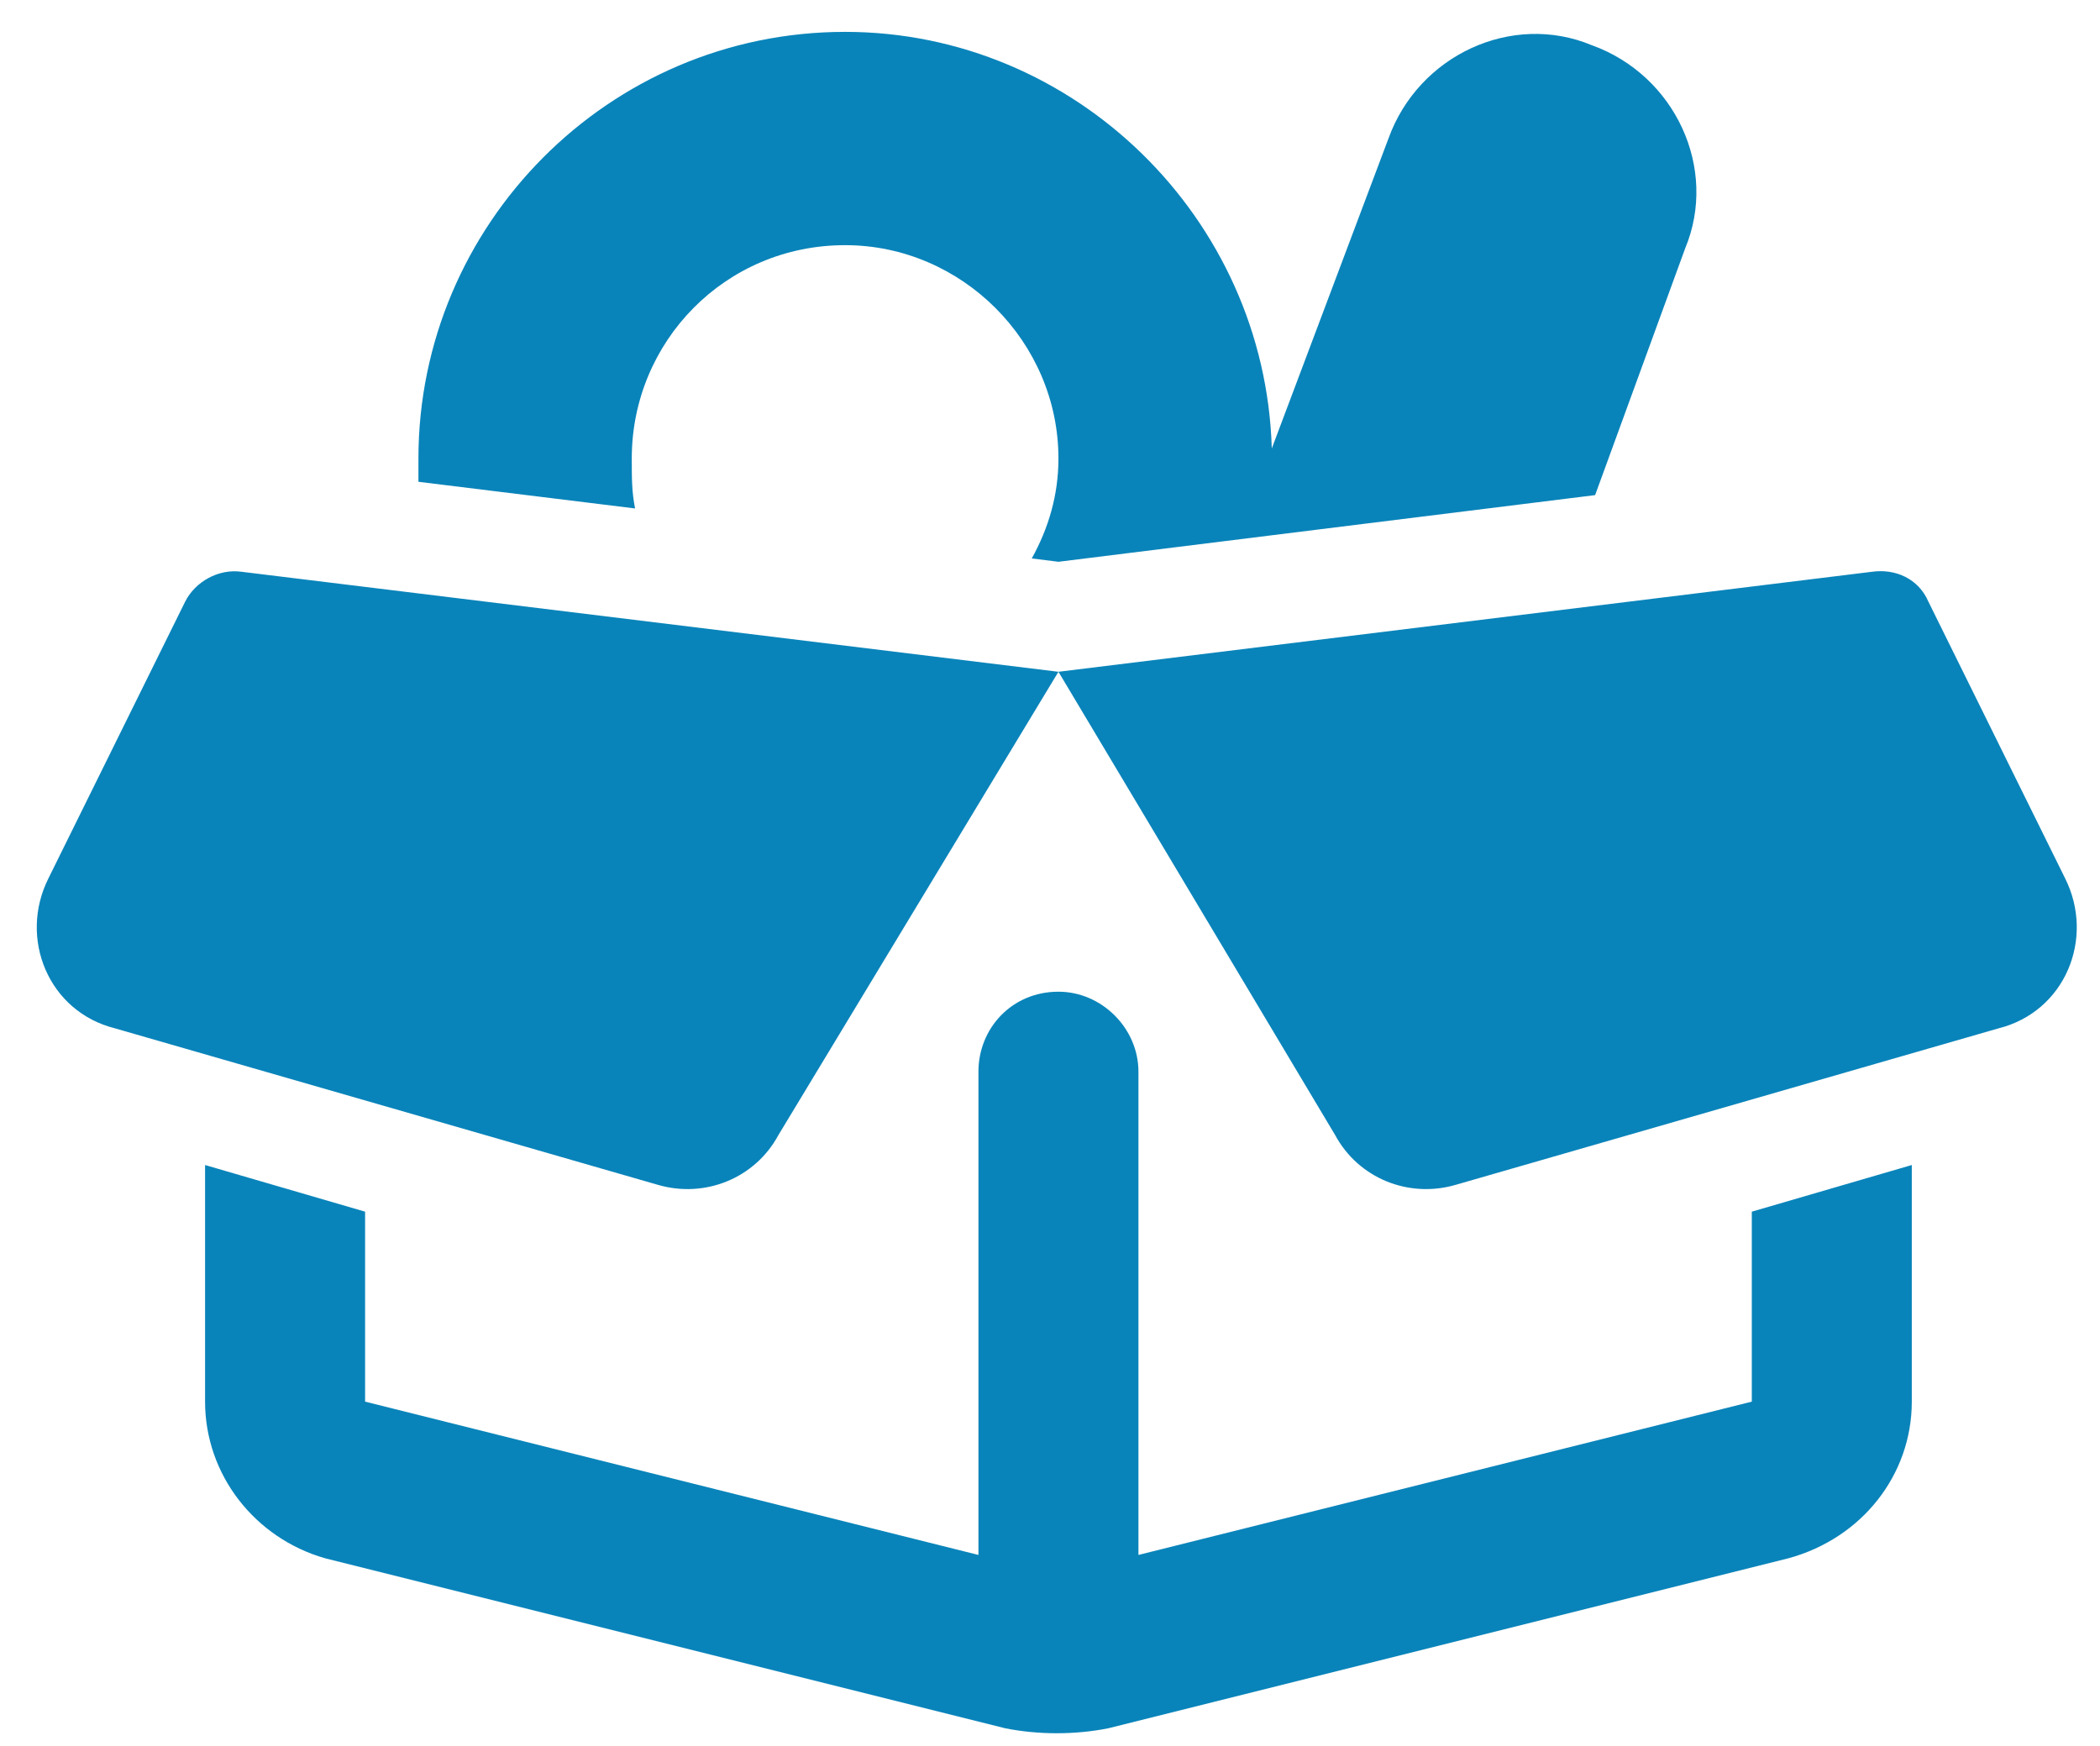<svg width="95" height="79" viewBox="0 0 95 79" fill="none" xmlns="http://www.w3.org/2000/svg">
<path d="M72.01 2.045C75.78 3.403 77.74 7.625 76.232 11.244L72.16 22.403L47.882 25.419L46.675 25.268C47.429 23.911 47.882 22.403 47.882 20.744C47.882 15.466 43.509 11.093 38.231 11.093C32.802 11.093 28.58 15.466 28.58 20.744C28.58 21.649 28.58 22.252 28.73 23.006L18.929 21.8C18.929 21.498 18.929 21.197 18.929 20.744C18.929 10.189 27.524 1.442 38.231 1.442C48.636 1.442 57.231 9.887 57.533 20.292L62.811 6.268C64.168 2.498 68.391 0.537 72.01 2.045ZM8.373 27.229C8.825 26.324 9.881 25.721 10.936 25.872L47.882 30.396L35.215 51.357C34.159 53.317 31.897 54.222 29.786 53.618L5.206 46.531C2.19 45.777 0.833 42.459 2.19 39.745L8.373 27.229ZM86.486 52.714V63.42C86.486 66.738 84.224 69.603 80.907 70.508L50.144 78.199C48.636 78.5 46.977 78.5 45.469 78.199L14.706 70.508C11.539 69.603 9.277 66.738 9.277 63.42V52.714L16.516 54.825V63.42L44.263 70.357V48.491C44.263 46.531 45.771 44.872 47.882 44.872C49.842 44.872 51.501 46.531 51.501 48.491V70.357L79.248 63.42V54.825L86.486 52.714ZM93.423 39.745C94.78 42.459 93.423 45.777 90.407 46.531L65.827 53.618C63.716 54.222 61.454 53.317 60.398 51.357L47.882 30.396L84.677 25.872C85.732 25.721 86.788 26.173 87.24 27.229L93.423 39.745Z" fill="#0984BA"/>
</svg>
